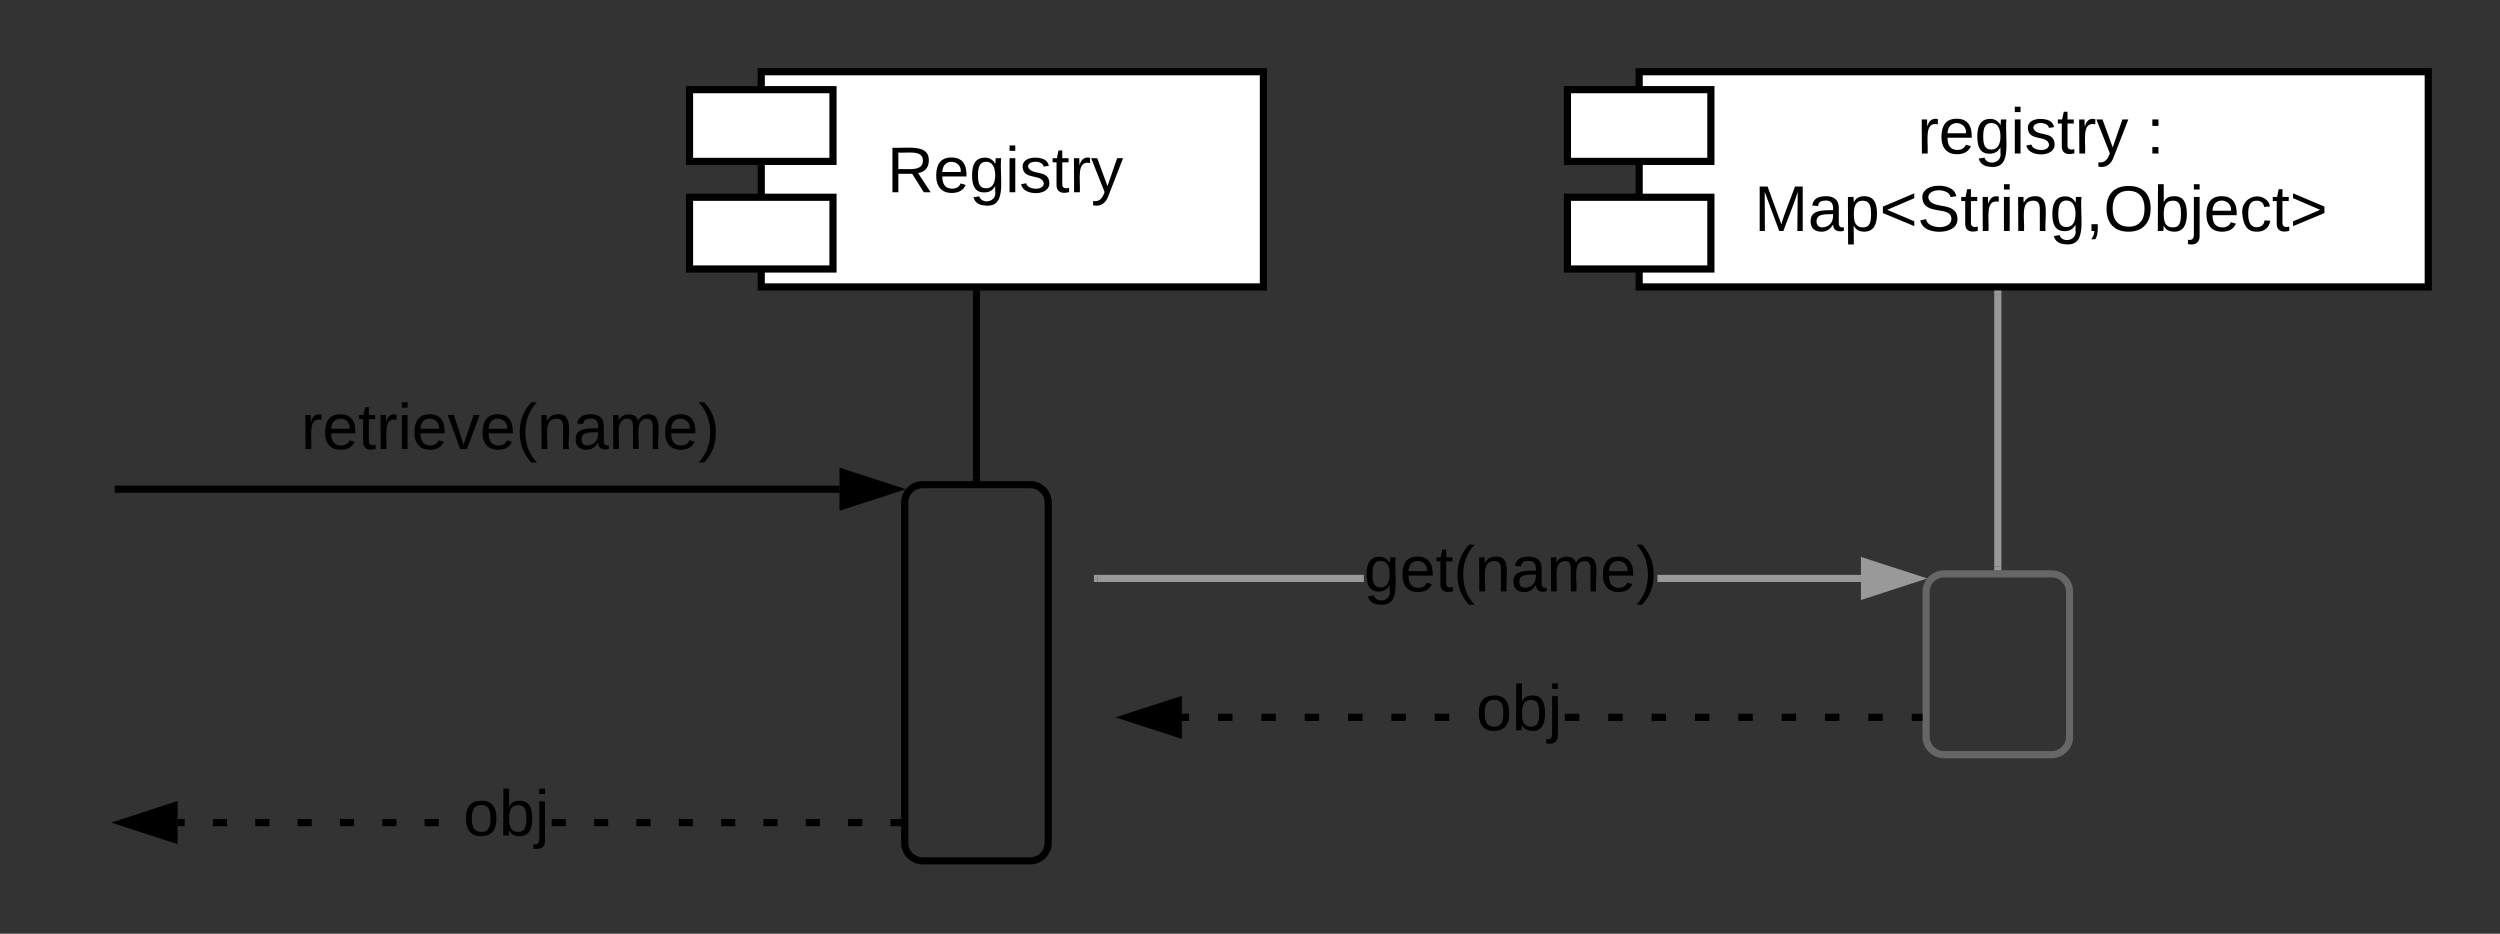 <svg xmlns="http://www.w3.org/2000/svg" xmlns:xlink="http://www.w3.org/1999/xlink" xmlns:lucid="lucid" width="697" height="260.33"><rect width="100%" height="100%" fill="#333333" stroke="none"/><g transform="translate(-590.833 -467.833)" lucid:page-tab-id="0_0"><path d="M803.07 487.83h140v60h-140z" stroke="#000" stroke-width="2" fill="#fff"/><path d="M783.07 492.83h40v20h-40zM783.07 522.83h40v20h-40z" stroke="#000" stroke-width="2" fill="#fff"/><use xlink:href="#a" transform="matrix(1,0,0,1,815.07,493.833) translate(23.075 27.6)"/><path d="M623.83 604.23H824.9M623.86 604.23h-1.03" stroke="#000" stroke-width="2" fill="none"/><path d="M840.16 604.23l-14.27 4.63v-9.27z" stroke="#000" stroke-width="2"/><use xlink:href="#b" transform="matrix(1,0,0,1,674.764,578.628) translate(0.005 14.4)"/><path d="M841.07 698.17h-1.97v-2h1.97zm-9.84 0h-3.94v-2h3.93zm-11.8 0h-3.94v-2h3.92zm-11.82 0h-3.92v-2h3.93zm-11.8 0h-3.93v-2h3.94zm-11.8 0h-3.94v-2H784zm-11.8 0h-3.95v-2h3.94zm-11.82 0h-3.93v-2h3.93zm-11.8 0h-3.94v-2h3.93zm-35.43 0h-3.94v-2h3.95zm-11.8 0h-3.94v-2h3.94zm-11.82 0h-3.93v-2h3.93zm-11.8 0h-3.94v-2h3.93zm-11.8 0h-3.95v-2h3.94zm-11.82 0h-3.92v-2h3.93zm-11.8 0h-1.96v-2h1.96z"/><path d="M842.07 698.17h-1.03v-2h1.03zM639.34 701.8l-14.27-4.63 14.27-4.64z"/><path d="M640.34 703.18l-18.5-6 18.5-6.03zm-12.03-6l10.04 3.25v-6.52z"/><use xlink:href="#c" transform="matrix(1,0,0,1,719.976,686.367) translate(0.005 14.4)"/><path d="M843.07 607.95c0-2.76 2.24-5 5-5h30c2.76 0 5 2.24 5 5v94.88c0 2.76-2.24 5-5 5h-30c-2.76 0-5-2.24-5-5z" stroke="#000" stroke-width="2" fill-opacity="0"/><path d="M863.07 549.83v51.11" stroke="#000" stroke-width="2" fill="none"/><path d="M864.07 549.86h-2v-1.03h2z"/><path d="M863.07 600.92v1.03" stroke="#000" stroke-width="2" fill="none"/><path d="M1047.83 487.83h220v60h-220z" stroke="#000" stroke-width="2" fill="#fff"/><path d="M1027.83 492.83h40v20h-40zM1027.83 522.83h40v20h-40z" stroke="#000" stroke-width="2" fill="#fff"/><use xlink:href="#d" transform="matrix(1,0,0,1,1075.833,493.833) translate(49.575 16.8)"/><use xlink:href="#e" transform="matrix(1,0,0,1,1075.833,493.833) translate(113.425 16.8)"/><use xlink:href="#f" transform="matrix(1,0,0,1,1075.833,493.833) translate(4.1 38.4)"/><path d="M971.07 630.1h-74.24v-2h74.24zm138.6 0h-56.75v-2h56.74z" fill="#999"/><path d="M896.86 630.1h-1.03v-2h1.03zM1124.92 629.1l-14.26 4.64v-9.27z" fill="#999"/><path d="M1128.16 629.1l-18.5 6.02V623.1zm-16.5 3.27l10.03-3.26-10.04-3.25z" fill="#999"/><use xlink:href="#g" transform="matrix(1,0,0,1,971.071,618.31) translate(0.005 14.4)"/><path d="M1127.83 632.83c0-2.76 2.24-5 5-5h30c2.76 0 5 2.24 5 5v40.4c0 2.76-2.24 5-5 5h-30c-2.76 0-5-2.24-5-5z" stroke="#666" stroke-width="2" fill-opacity="0"/><path d="M1147.83 549.83v76" stroke="#999" stroke-width="2" fill="none"/><path d="M1148.83 549.86h-2v-1.03h2zM1148.83 626.83h-2v-1.02h2z" fill="#999"/><path d="M1125.83 668.83h-2v-2h2zm-10.07 0h-4.03v-2h4.03zm-12.1 0h-4.02v-2h4.03zm-12.08 0h-4.03v-2h4.03zm-12.08 0h-4.03v-2h4.03zm-12.1 0h-4.02v-2h4.03zm-12.08 0h-4.03v-2h4.02zm-12.1 0h-4.02v-2h4.03zm-12.08 0h-4.03v-2h4.04zm-36.26 0h-4.03v-2h4.03zm-12.1 0h-4.02v-2h4.03zm-12.08 0h-4.03v-2h4.03zm-12.1 0h-4.02v-2h4.03zm-12.07 0h-4.03v-2h4.03zm-12.1 0h-4.02v-2h4.04zm-12.08 0h-2v-2h2z"/><path d="M1126.83 668.83h-1.02v-2h1.03zM919.34 672.47l-14.27-4.64 14.27-4.63z"/><path d="M920.34 673.85l-18.5-6.02 18.5-6zm-12.03-6.02l10.04 3.26v-6.53z"/><g><use xlink:href="#c" transform="matrix(1,0,0,1,1002.358,657.033) translate(0.005 14.4)"/></g><defs><path d="M233-177c-1 41-23 64-60 70L243 0h-38l-65-103H63V0H30v-248c88 3 205-21 203 71zM63-129c60-2 137 13 137-47 0-61-80-42-137-45v92" id="h"/><path d="M100-194c63 0 86 42 84 106H49c0 40 14 67 53 68 26 1 43-12 49-29l28 8c-11 28-37 45-77 45C44 4 14-33 15-96c1-61 26-98 85-98zm52 81c6-60-76-77-97-28-3 7-6 17-6 28h103" id="i"/><path d="M177-190C167-65 218 103 67 71c-23-6-38-20-44-43l32-5c15 47 100 32 89-28v-30C133-14 115 1 83 1 29 1 15-40 15-95c0-56 16-97 71-98 29-1 48 16 59 35 1-10 0-23 2-32h30zM94-22c36 0 50-32 50-73 0-42-14-75-50-75-39 0-46 34-46 75s6 73 46 73" id="j"/><path d="M24-231v-30h32v30H24zM24 0v-190h32V0H24" id="k"/><path d="M135-143c-3-34-86-38-87 0 15 53 115 12 119 90S17 21 10-45l28-5c4 36 97 45 98 0-10-56-113-15-118-90-4-57 82-63 122-42 12 7 21 19 24 35" id="l"/><path d="M59-47c-2 24 18 29 38 22v24C64 9 27 4 27-40v-127H5v-23h24l9-43h21v43h35v23H59v120" id="m"/><path d="M114-163C36-179 61-72 57 0H25l-1-190h30c1 12-1 29 2 39 6-27 23-49 58-41v29" id="n"/><path d="M179-190L93 31C79 59 56 82 12 73V49c39 6 53-20 64-50L1-190h34L92-34l54-156h33" id="o"/><g id="a"><use transform="matrix(0.05,0,0,0.05,0,0)" xlink:href="#h"/><use transform="matrix(0.05,0,0,0.05,12.95,0)" xlink:href="#i"/><use transform="matrix(0.05,0,0,0.05,22.95,0)" xlink:href="#j"/><use transform="matrix(0.05,0,0,0.05,32.95,0)" xlink:href="#k"/><use transform="matrix(0.05,0,0,0.05,36.9,0)" xlink:href="#l"/><use transform="matrix(0.05,0,0,0.05,45.9,0)" xlink:href="#m"/><use transform="matrix(0.05,0,0,0.05,50.9,0)" xlink:href="#n"/><use transform="matrix(0.05,0,0,0.05,56.85,0)" xlink:href="#o"/></g><path d="M108 0H70L1-190h34L89-25l56-165h34" id="p"/><path d="M87 75C49 33 22-17 22-94c0-76 28-126 65-167h31c-38 41-64 92-64 168S80 34 118 75H87" id="q"/><path d="M117-194c89-4 53 116 60 194h-32v-121c0-31-8-49-39-48C34-167 62-67 57 0H25l-1-190h30c1 10-1 24 2 32 11-22 29-35 61-36" id="r"/><path d="M141-36C126-15 110 5 73 4 37 3 15-17 15-53c-1-64 63-63 125-63 3-35-9-54-41-54-24 1-41 7-42 31l-33-3c5-37 33-52 76-52 45 0 72 20 72 64v82c-1 20 7 32 28 27v20c-31 9-61-2-59-35zM48-53c0 20 12 33 32 33 41-3 63-29 60-74-43 2-92-5-92 41" id="s"/><path d="M210-169c-67 3-38 105-44 169h-31v-121c0-29-5-50-35-48C34-165 62-65 56 0H25l-1-190h30c1 10-1 24 2 32 10-44 99-50 107 0 11-21 27-35 58-36 85-2 47 119 55 194h-31v-121c0-29-5-49-35-48" id="t"/><path d="M33-261c38 41 65 92 65 168S71 34 33 75H2C39 34 66-17 66-93S39-220 2-261h31" id="u"/><g id="b"><use transform="matrix(0.05,0,0,0.05,0,0)" xlink:href="#n"/><use transform="matrix(0.05,0,0,0.05,5.95,0)" xlink:href="#i"/><use transform="matrix(0.05,0,0,0.05,15.95,0)" xlink:href="#m"/><use transform="matrix(0.05,0,0,0.05,20.95,0)" xlink:href="#n"/><use transform="matrix(0.05,0,0,0.05,26.9,0)" xlink:href="#k"/><use transform="matrix(0.05,0,0,0.05,30.85,0)" xlink:href="#i"/><use transform="matrix(0.05,0,0,0.05,40.85,0)" xlink:href="#p"/><use transform="matrix(0.05,0,0,0.05,49.85,0)" xlink:href="#i"/><use transform="matrix(0.05,0,0,0.05,59.85,0)" xlink:href="#q"/><use transform="matrix(0.05,0,0,0.05,65.8,0)" xlink:href="#r"/><use transform="matrix(0.05,0,0,0.05,75.8,0)" xlink:href="#s"/><use transform="matrix(0.05,0,0,0.05,85.8,0)" xlink:href="#t"/><use transform="matrix(0.05,0,0,0.05,100.75,0)" xlink:href="#i"/><use transform="matrix(0.05,0,0,0.05,110.75,0)" xlink:href="#u"/></g><path d="M100-194c62-1 85 37 85 99 1 63-27 99-86 99S16-35 15-95c0-66 28-99 85-99zM99-20c44 1 53-31 53-75 0-43-8-75-51-75s-53 32-53 75 10 74 51 75" id="v"/><path d="M115-194c53 0 69 39 70 98 0 66-23 100-70 100C84 3 66-7 56-30L54 0H23l1-261h32v101c10-23 28-34 59-34zm-8 174c40 0 45-34 45-75 0-40-5-75-45-74-42 0-51 32-51 76 0 43 10 73 51 73" id="w"/><path d="M24-231v-30h32v30H24zM-9 49c24 4 33-6 33-30v-209h32V24c2 40-23 58-65 49V49" id="x"/><g id="c"><use transform="matrix(0.05,0,0,0.05,0,0)" xlink:href="#v"/><use transform="matrix(0.05,0,0,0.05,10,0)" xlink:href="#w"/><use transform="matrix(0.05,0,0,0.05,20,0)" xlink:href="#x"/></g><g id="d"><use transform="matrix(0.05,0,0,0.05,0,0)" xlink:href="#n"/><use transform="matrix(0.05,0,0,0.05,5.95,0)" xlink:href="#i"/><use transform="matrix(0.05,0,0,0.05,15.95,0)" xlink:href="#j"/><use transform="matrix(0.05,0,0,0.05,25.95,0)" xlink:href="#k"/><use transform="matrix(0.05,0,0,0.05,29.9,0)" xlink:href="#l"/><use transform="matrix(0.05,0,0,0.05,38.9,0)" xlink:href="#m"/><use transform="matrix(0.05,0,0,0.05,43.9,0)" xlink:href="#n"/><use transform="matrix(0.05,0,0,0.05,49.85,0)" xlink:href="#o"/></g><path d="M33-154v-36h34v36H33zM33 0v-36h34V0H33" id="y"/><use transform="matrix(0.05,0,0,0.05,0,0)" xlink:href="#y" id="e"/><path d="M240 0l2-218c-23 76-54 145-80 218h-23L58-218 59 0H30v-248h44l77 211c21-75 51-140 76-211h43V0h-30" id="z"/><path d="M115-194c55 1 70 41 70 98S169 2 115 4C84 4 66-9 55-30l1 105H24l-1-265h31l2 30c10-21 28-34 59-34zm-8 174c40 0 45-34 45-75s-6-73-45-74c-42 0-51 32-51 76 0 43 10 73 51 73" id="A"/><path d="M18-100v-36l175-74v27L42-118l151 64v27" id="B"/><path d="M185-189c-5-48-123-54-124 2 14 75 158 14 163 119 3 78-121 87-175 55-17-10-28-26-33-46l33-7c5 56 141 63 141-1 0-78-155-14-162-118-5-82 145-84 179-34 5 7 8 16 11 25" id="C"/><path d="M68-38c1 34 0 65-14 84H32c9-13 17-26 17-46H33v-38h35" id="D"/><path d="M140-251c81 0 123 46 123 126C263-46 219 4 140 4 59 4 17-45 17-125s42-126 123-126zm0 227c63 0 89-41 89-101s-29-99-89-99c-61 0-89 39-89 99S79-25 140-24" id="E"/><path d="M96-169c-40 0-48 33-48 73s9 75 48 75c24 0 41-14 43-38l32 2c-6 37-31 61-74 61-59 0-76-41-82-99-10-93 101-131 147-64 4 7 5 14 7 22l-32 3c-4-21-16-35-41-35" id="F"/><path d="M18-27v-27l151-64-151-65v-27l175 74v36" id="G"/><g id="f"><use transform="matrix(0.05,0,0,0.05,0,0)" xlink:href="#z"/><use transform="matrix(0.05,0,0,0.05,14.95,0)" xlink:href="#s"/><use transform="matrix(0.05,0,0,0.05,24.95,0)" xlink:href="#A"/><use transform="matrix(0.05,0,0,0.05,34.95,0)" xlink:href="#B"/><use transform="matrix(0.05,0,0,0.05,45.45,0)" xlink:href="#C"/><use transform="matrix(0.05,0,0,0.05,57.45,0)" xlink:href="#m"/><use transform="matrix(0.05,0,0,0.05,62.45,0)" xlink:href="#n"/><use transform="matrix(0.05,0,0,0.05,68.4,0)" xlink:href="#k"/><use transform="matrix(0.05,0,0,0.05,72.35,0)" xlink:href="#r"/><use transform="matrix(0.05,0,0,0.05,82.35,0)" xlink:href="#j"/><use transform="matrix(0.05,0,0,0.05,92.35,0)" xlink:href="#D"/><use transform="matrix(0.05,0,0,0.05,97.35,0)" xlink:href="#E"/><use transform="matrix(0.05,0,0,0.05,111.35,0)" xlink:href="#w"/><use transform="matrix(0.05,0,0,0.05,121.35,0)" xlink:href="#x"/><use transform="matrix(0.05,0,0,0.05,125.3,0)" xlink:href="#i"/><use transform="matrix(0.05,0,0,0.05,135.3,0)" xlink:href="#F"/><use transform="matrix(0.05,0,0,0.05,144.3,0)" xlink:href="#m"/><use transform="matrix(0.05,0,0,0.05,149.3,0)" xlink:href="#G"/></g><g id="g"><use transform="matrix(0.05,0,0,0.05,0,0)" xlink:href="#j"/><use transform="matrix(0.05,0,0,0.05,10,0)" xlink:href="#i"/><use transform="matrix(0.05,0,0,0.05,20,0)" xlink:href="#m"/><use transform="matrix(0.05,0,0,0.05,25,0)" xlink:href="#q"/><use transform="matrix(0.05,0,0,0.05,30.95,0)" xlink:href="#r"/><use transform="matrix(0.05,0,0,0.05,40.95,0)" xlink:href="#s"/><use transform="matrix(0.05,0,0,0.05,50.95,0)" xlink:href="#t"/><use transform="matrix(0.05,0,0,0.05,65.9,0)" xlink:href="#i"/><use transform="matrix(0.05,0,0,0.05,75.9,0)" xlink:href="#u"/></g></defs></g></svg>